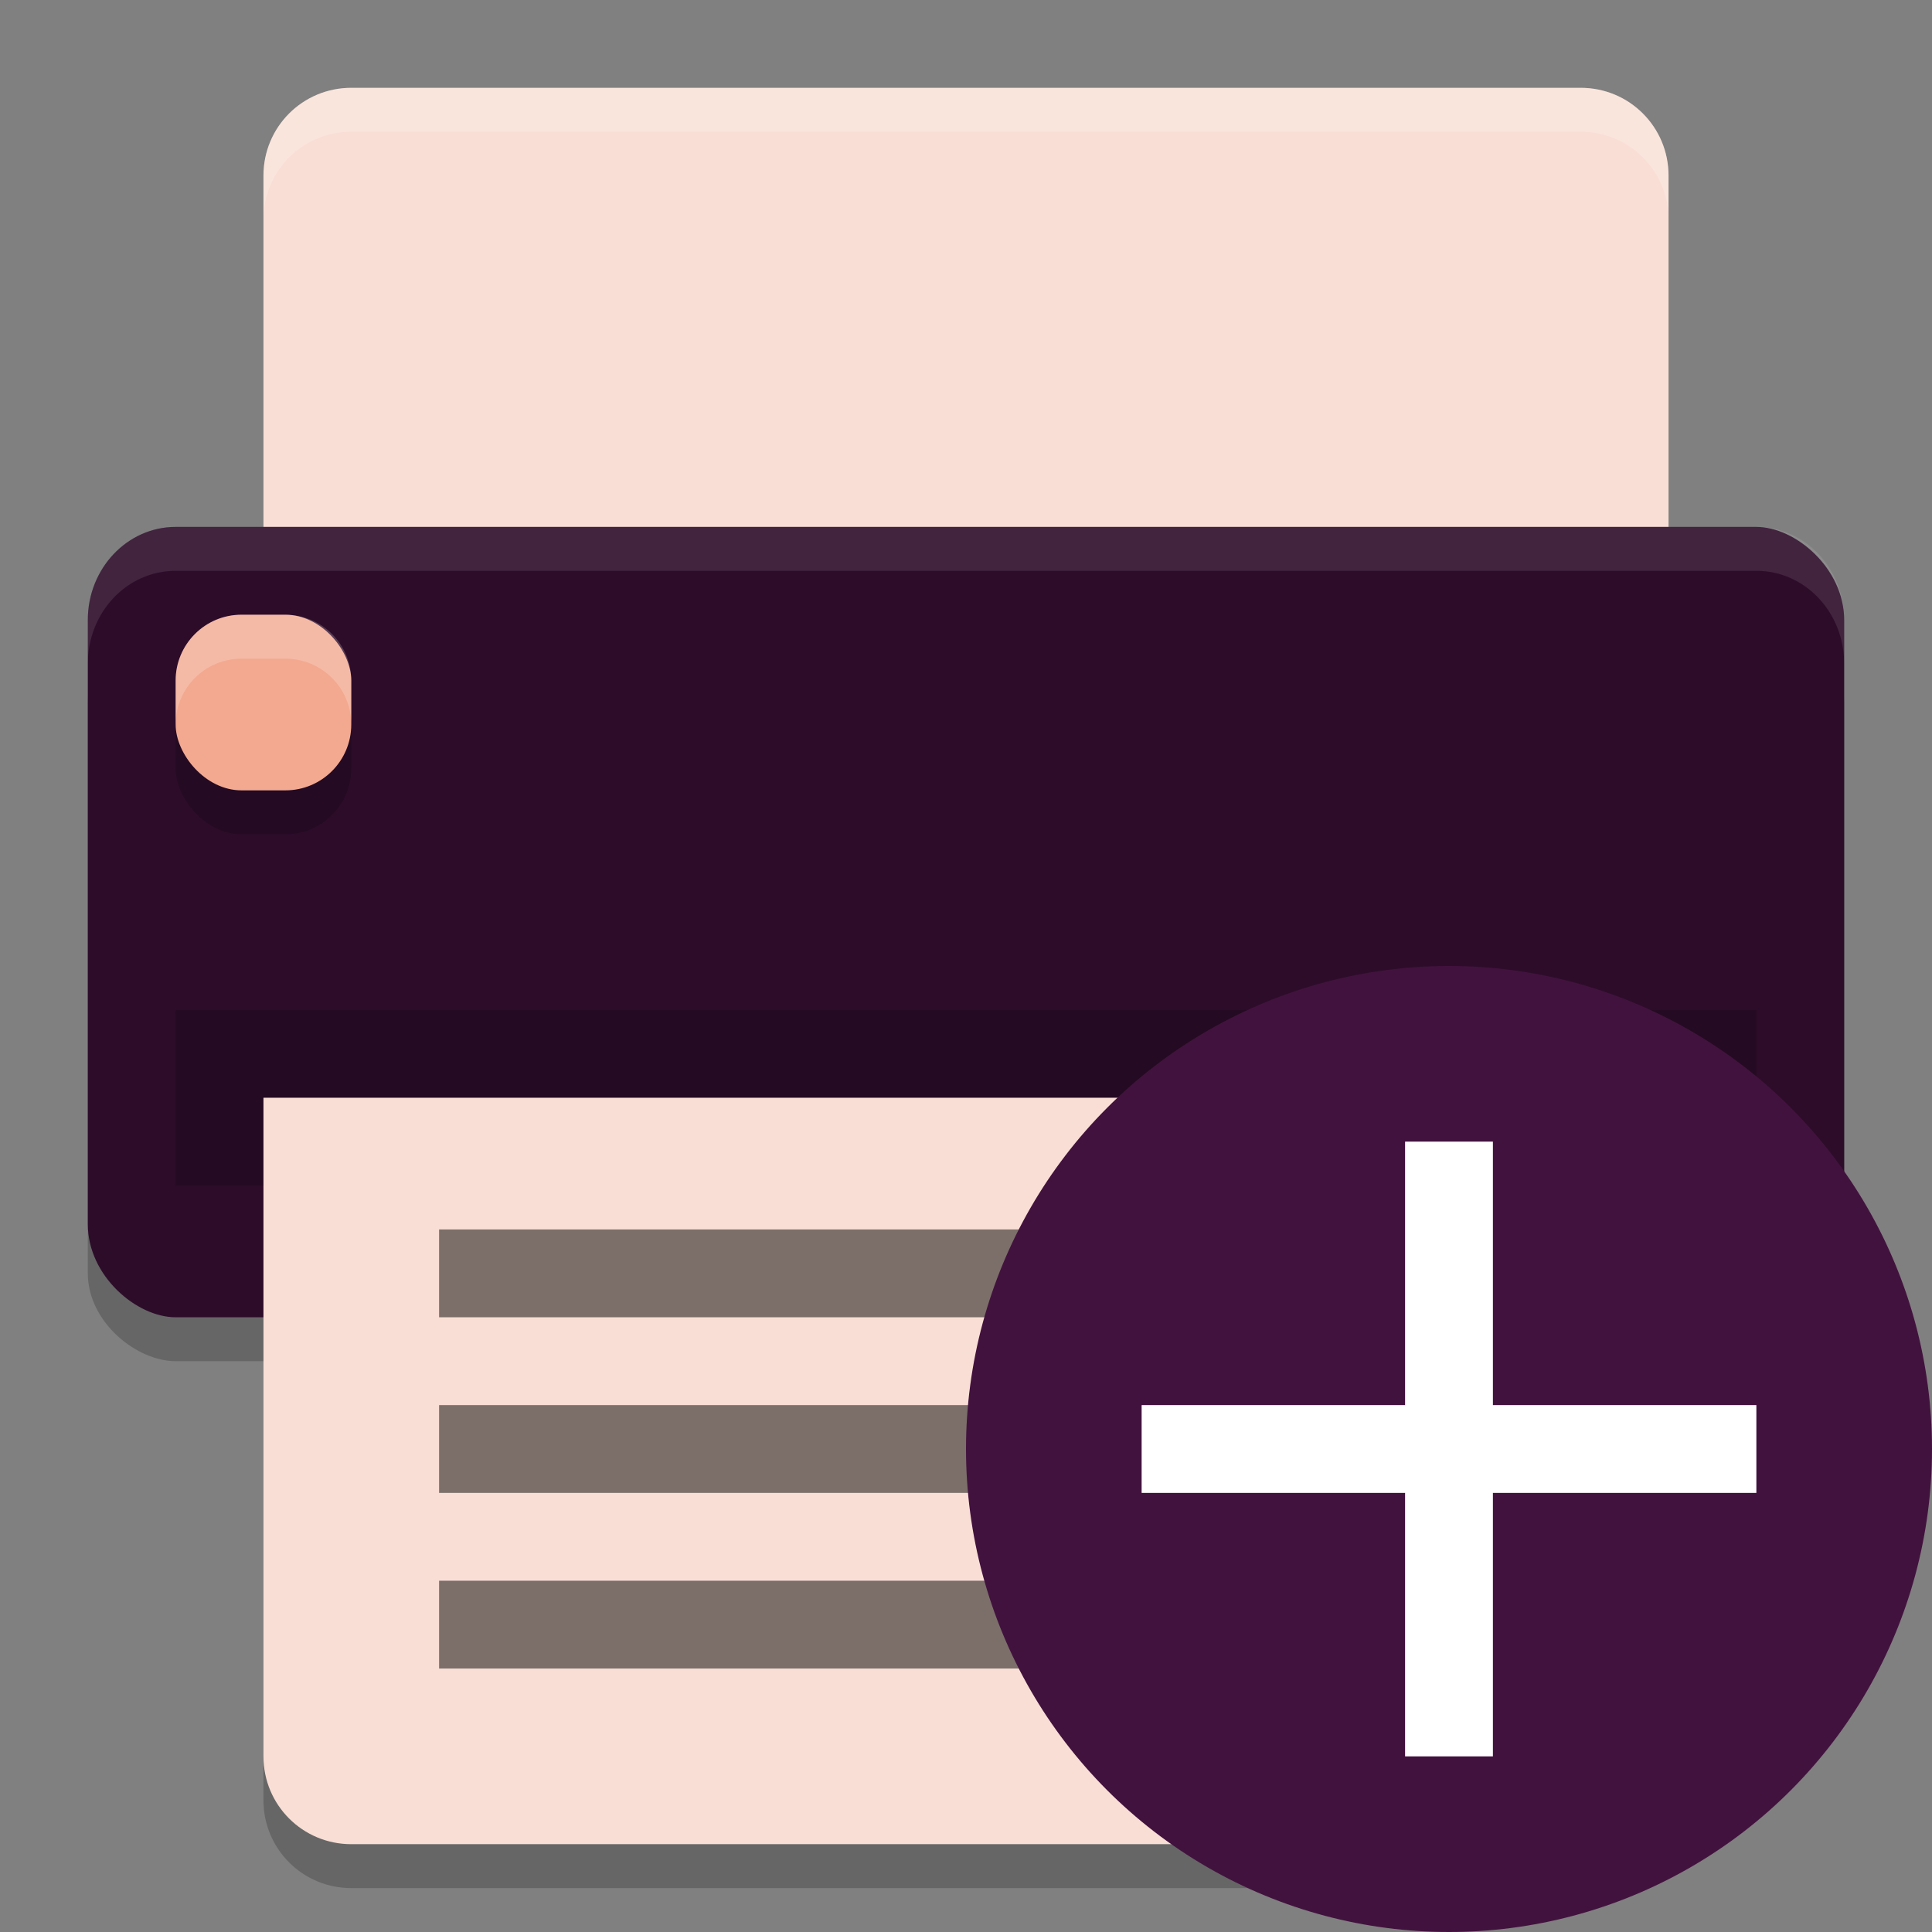 <svg xmlns="http://www.w3.org/2000/svg" width="22" height="22" version="1">
 <rect width="100%" height="100%" fill="#808080" stroke="none"/>
 <rect style="opacity:0.2" width="8.5" height="20" x="-15.5" y="-21" rx="1" ry="1" transform="matrix(0,-1,-1,0,0,0)"/>
 <path style="opacity:0.2" d="m 3,13 0,7.5 c 0,0.554 0.446,1 1,1 l 14,0 c 0.554,0 1,-0.446 1,-1 L 19,13 3,13 Z"/>
 <path style="fill:#f9ded5" d="M 4,1 C 3.446,1 3,1.446 3,2 L 3,8 19,8 19,2 C 19,1.446 18.554,1 18,1 L 4,1 Z"/>
 <rect style="fill:#2d0c2a" width="9" height="20" x="-15" y="-21" rx="1.059" ry="1" transform="matrix(0,-1,-1,0,0,0)"/>
 <rect style="opacity:0.2" width="18" height="2" x="2" y="11.5"/>
 <rect style="opacity:0.2" width="2" height="2" x="2" y="7.5" rx=".75" ry=".75"/>
 <rect style="fill:#f3a990" width="2" height="2" x="2" y="7" rx=".75" ry=".75"/>
 <path style="fill:#f9ded5" d="M 3,12.5 3,20 c 0,0.554 0.446,1 1,1 l 14,0 c 0.554,0 1,-0.446 1,-1 l 0,-7.5 -16,0 z"/>
 <path style="opacity:0.2;fill:#ffffff" d="M 4,1 C 3.446,1 3,1.446 3,2 l 0,0.5 c 0,-0.554 0.446,-1 1,-1 l 14,0 c 0.554,0 1,0.446 1,1 L 19,2 C 19,1.446 18.554,1 18,1 L 4,1 Z"/>
 <rect style="opacity:0.5" width="10.5" height="1" x="5" y="18"/>
 <rect style="opacity:0.5" width="8.5" height="1" x="5" y="16"/>
 <rect style="opacity:0.5" width="12" height="1" x="5" y="14"/>
 <path style="opacity:0.2;fill:#ffffff" d="m 2.75,7 c -0.415,0 -0.75,0.335 -0.75,0.75 l 0,0.5 c 0,-0.415 0.335,-0.75 0.75,-0.75 l 0.5,0 c 0.415,0 0.75,0.335 0.75,0.75 l 0,-0.5 c 0,-0.415 -0.335,-0.75 -0.75,-0.75 l -0.5,0 z"/>
 <path style="opacity:0.1;fill:#ffffff" d="M 2,6 C 1.446,6 1,6.472 1,7.059 l 0,0.5 C 1,6.972 1.446,6.5 2,6.5 l 18,0 c 0.554,0 1,0.472 1,1.059 l 0,-0.5 C 21,6.472 20.554,6 20,6 L 2,6 Z"/>
 <circle style="fill:#42123e" cx="16.5" cy="16.5" r="5.5"/>
 <path style="fill:#ffffff" d="m 17,13 0,3 3,0 0,1 -3,0 0,3 -1,0 0,-3 -3,0 0,-1 3,0 0,-3 z"/>
</svg>
